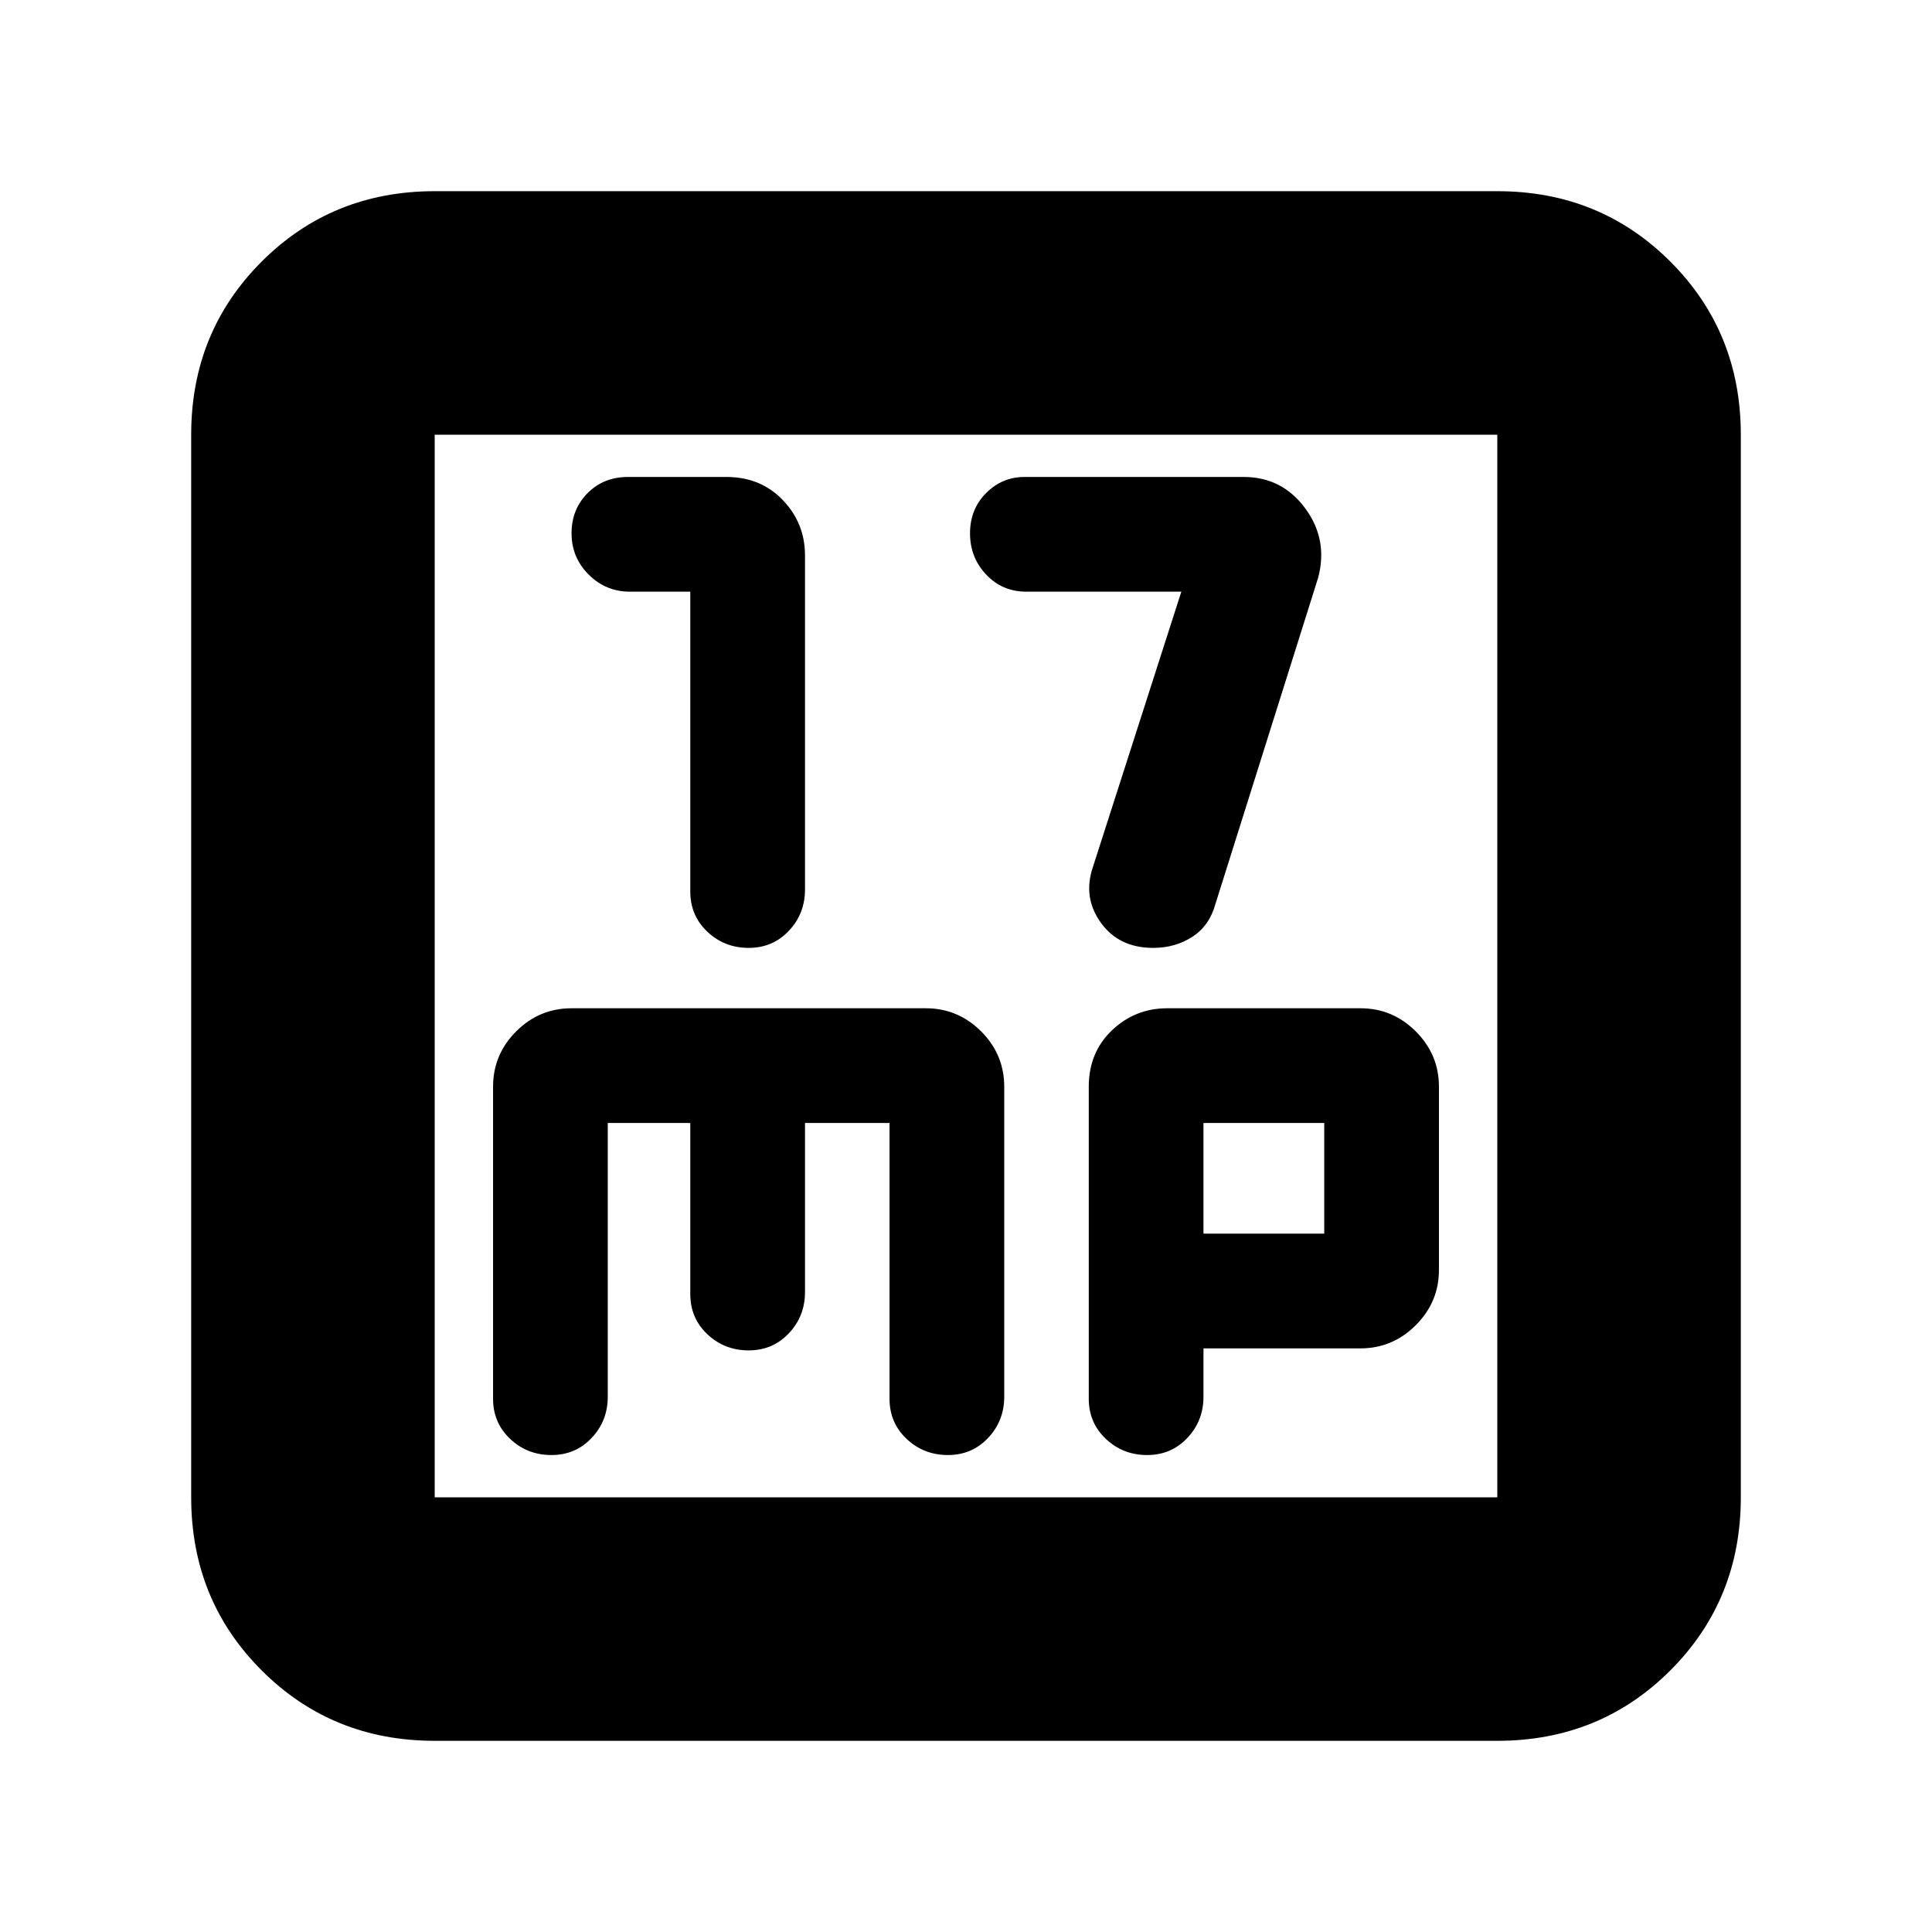 <svg xmlns="http://www.w3.org/2000/svg" height="24" width="24"><path d="M9.3 11.775Q9.6 11.775 9.8 11.562Q10 11.35 10 11.05V6.9Q10 6.5 9.725 6.213Q9.45 5.925 9.025 5.925H7.8Q7.5 5.925 7.3 6.125Q7.1 6.325 7.1 6.625Q7.1 6.925 7.312 7.137Q7.525 7.35 7.825 7.35H8.575V11.075Q8.575 11.375 8.788 11.575Q9 11.775 9.3 11.775ZM14.325 11.775Q14.6 11.775 14.812 11.637Q15.025 11.5 15.1 11.225L16.375 7.175Q16.5 6.7 16.212 6.312Q15.925 5.925 15.45 5.925H12.725Q12.45 5.925 12.25 6.125Q12.05 6.325 12.05 6.625Q12.05 6.925 12.25 7.137Q12.45 7.35 12.75 7.35H14.675L13.575 10.775Q13.45 11.15 13.675 11.462Q13.9 11.775 14.325 11.775ZM5.4 21.625Q4.125 21.625 3.25 20.75Q2.375 19.875 2.375 18.6V5.4Q2.375 4.125 3.25 3.25Q4.125 2.375 5.4 2.375H18.6Q19.875 2.375 20.75 3.25Q21.625 4.125 21.625 5.4V18.6Q21.625 19.875 20.75 20.75Q19.875 21.625 18.6 21.625ZM5.4 18.6H18.6Q18.6 18.6 18.6 18.6Q18.6 18.6 18.6 18.6V5.4Q18.6 5.4 18.6 5.4Q18.6 5.4 18.6 5.4H5.4Q5.4 5.4 5.4 5.4Q5.4 5.4 5.4 5.4V18.6Q5.4 18.6 5.4 18.6Q5.4 18.6 5.4 18.6ZM6.85 18.075Q7.15 18.075 7.35 17.862Q7.55 17.65 7.55 17.35V13.95H8.575V16.075Q8.575 16.375 8.788 16.575Q9 16.775 9.3 16.775Q9.6 16.775 9.8 16.562Q10 16.35 10 16.05V13.95H11.05V17.375Q11.05 17.675 11.263 17.875Q11.475 18.075 11.775 18.075Q12.075 18.075 12.275 17.862Q12.475 17.65 12.475 17.35V13.5Q12.475 13.1 12.188 12.812Q11.9 12.525 11.5 12.525H7.1Q6.7 12.525 6.412 12.812Q6.125 13.1 6.125 13.5V17.375Q6.125 17.675 6.338 17.875Q6.55 18.075 6.85 18.075ZM14.25 18.075Q14.55 18.075 14.75 17.862Q14.95 17.65 14.95 17.35V16.75H16.9Q17.3 16.75 17.587 16.462Q17.875 16.175 17.875 15.775V13.5Q17.875 13.1 17.587 12.812Q17.3 12.525 16.9 12.525H14.5Q14.1 12.525 13.812 12.8Q13.525 13.075 13.525 13.5V17.375Q13.525 17.675 13.738 17.875Q13.95 18.075 14.25 18.075ZM14.95 13.95H16.45V15.325H14.95ZM5.4 5.4Q5.4 5.4 5.4 5.4Q5.4 5.4 5.4 5.4Q5.4 5.4 5.4 5.4Q5.4 5.4 5.4 5.4V18.6Q5.4 18.6 5.4 18.6Q5.4 18.6 5.4 18.6Q5.4 18.6 5.4 18.6Q5.4 18.6 5.4 18.6Z"/></svg>